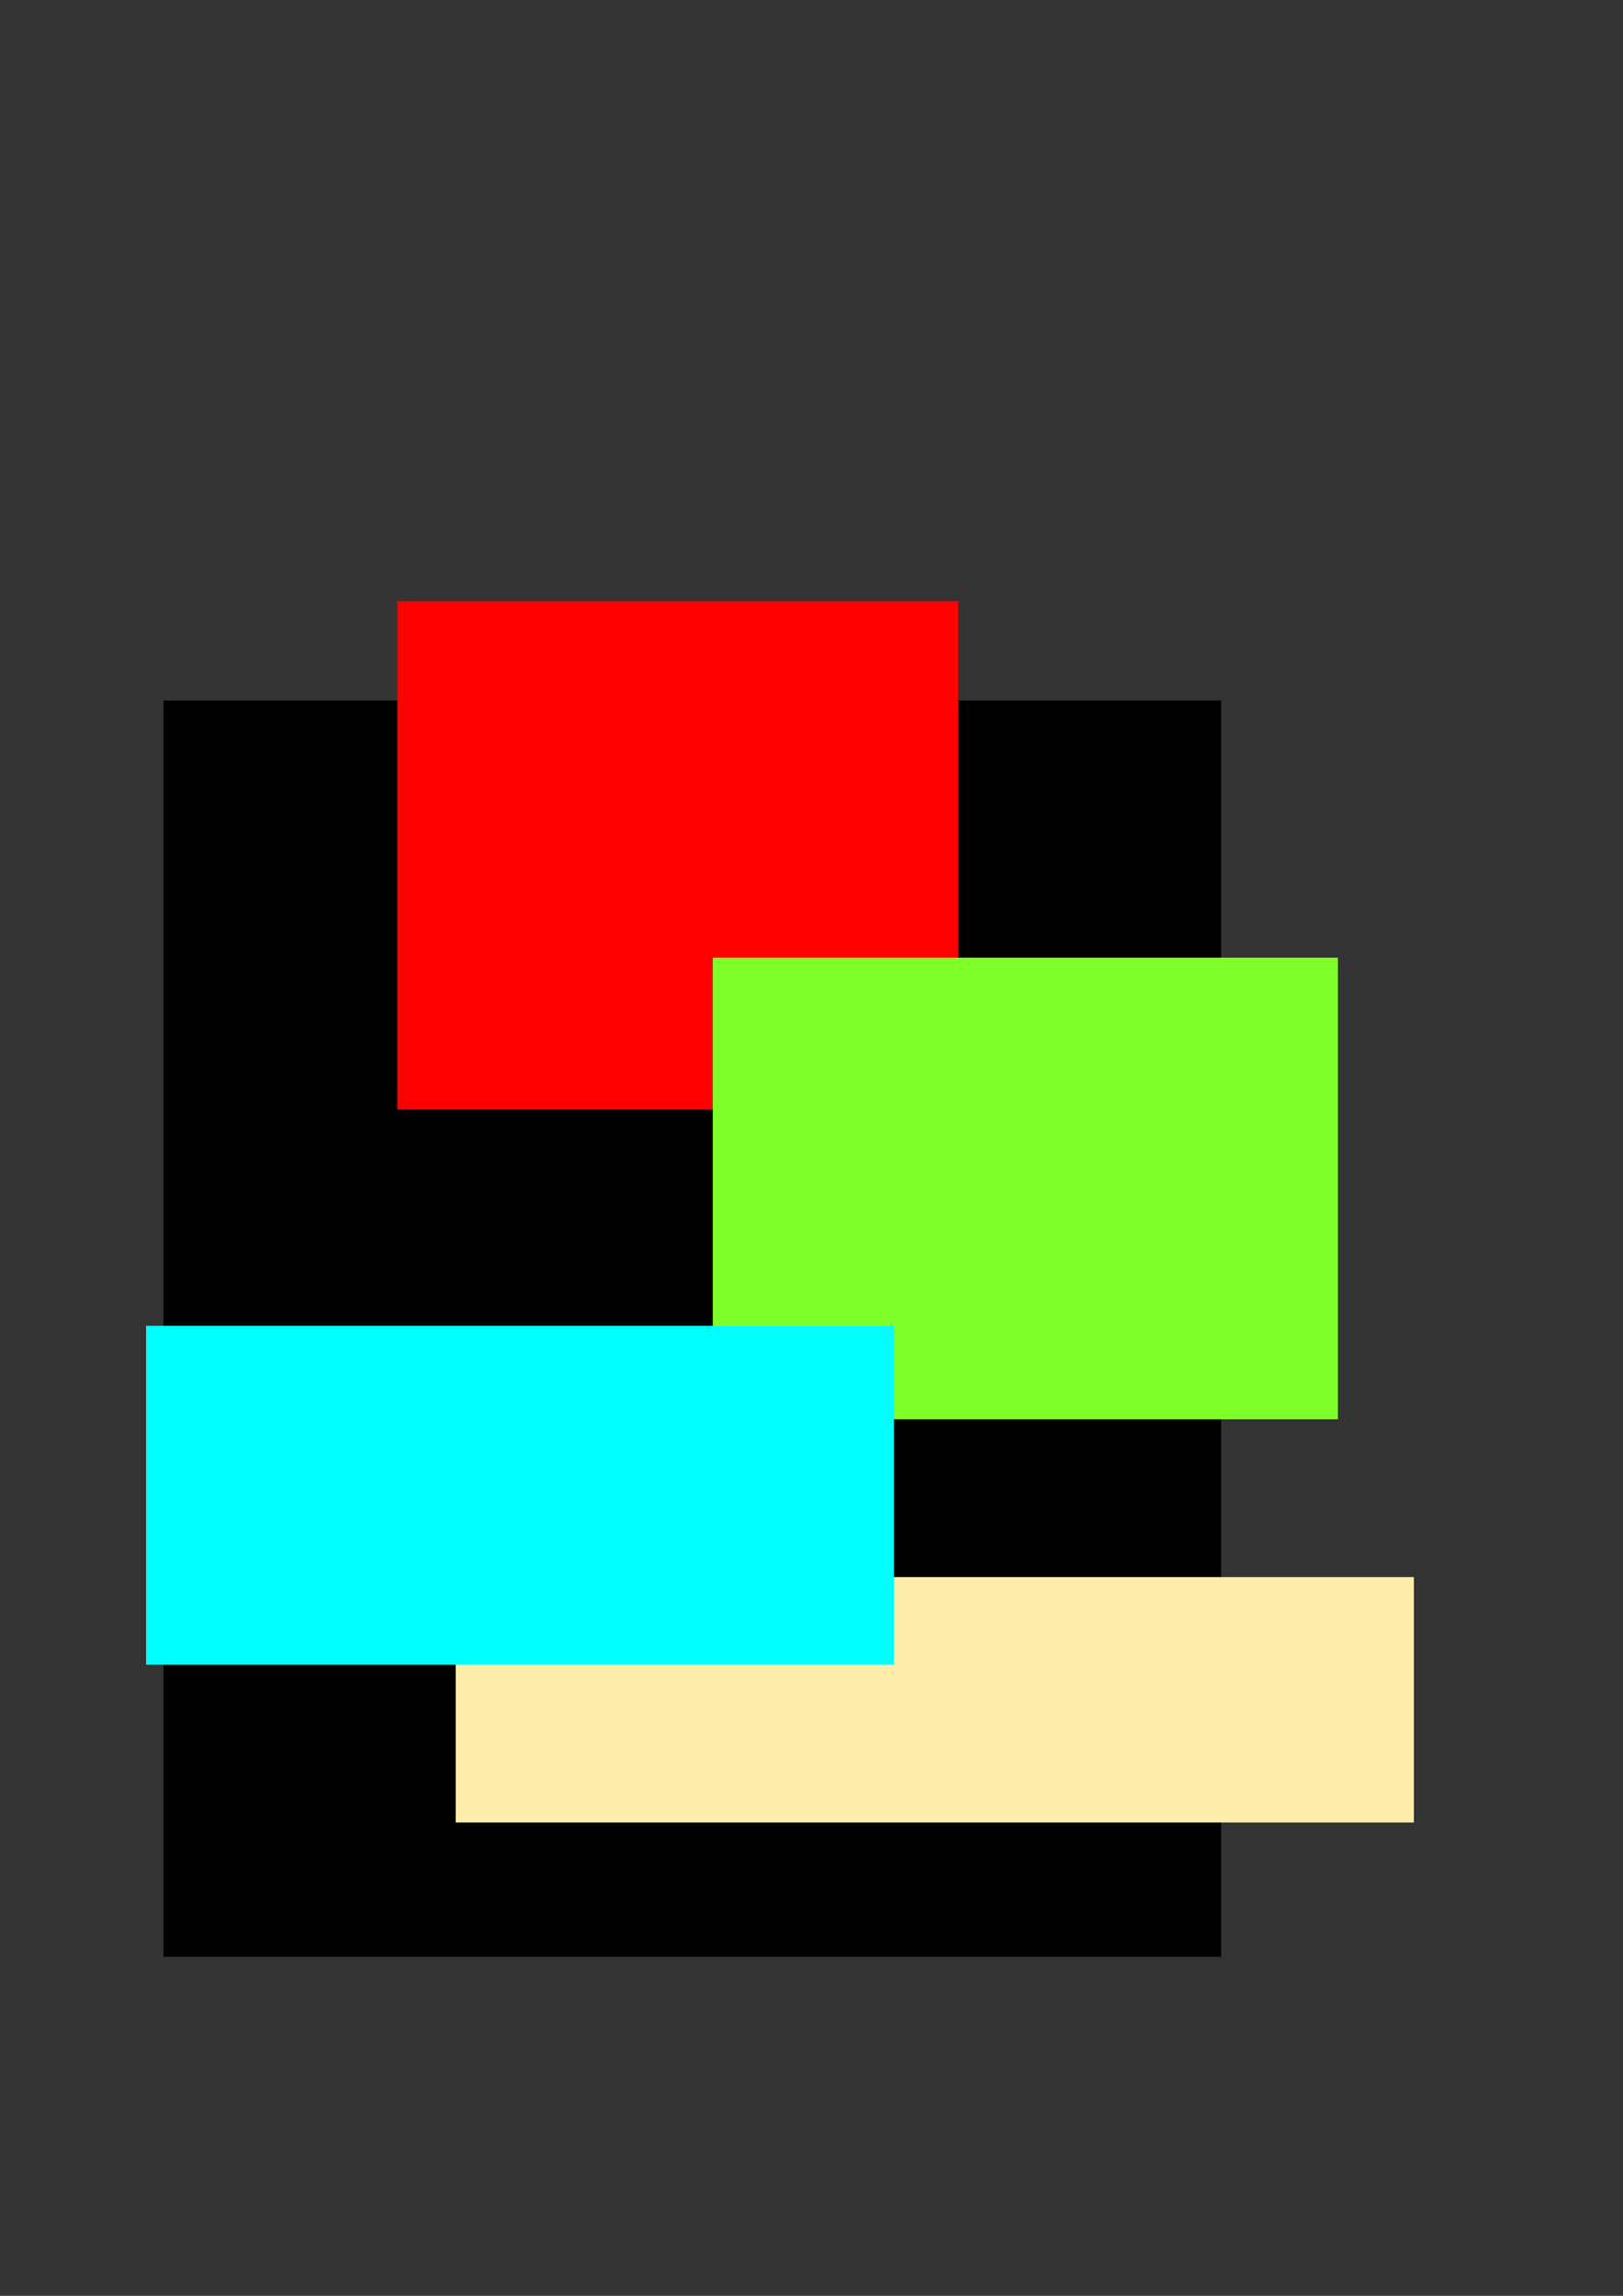 <?xml version="1.0" encoding="UTF-8" standalone="no"?>
<!-- Created with Inkscape (http://www.inkscape.org/) -->

<svg
   xmlns:dc="http://purl.org/dc/elements/1.1/"
   xmlns:cc="http://creativecommons.org/ns#"
   xmlns:rdf="http://www.w3.org/1999/02/22-rdf-syntax-ns#"
   xmlns:svg="http://www.w3.org/2000/svg"
   xmlns="http://www.w3.org/2000/svg"
   xmlns:sodipodi="http://sodipodi.sourceforge.net/DTD/sodipodi-0.dtd"
   xmlns:inkscape="http://www.inkscape.org/namespaces/inkscape"
   width="210mm"
   height="297mm"
   viewBox="0 0 210 297"
   version="1.1"
   id="svg104"
   inkscape:version="0.92.4 5da689c313, 2019-01-14"
   sodipodi:docname="squarz.svg">
  <rect x="0" y="0" width="210" height="297" fill="#333333" stroke="none"/>
  <defs
     id="defs98" />
  <sodipodi:namedview
     id="base"
     pagecolor="#ffffff"
     bordercolor="#666666"
     borderopacity="1.0"
     inkscape:pageopacity="0.0"
     inkscape:pageshadow="2"
     inkscape:zoom="0.35"
     inkscape:cx="400"
     inkscape:cy="560"
     inkscape:document-units="mm"
     inkscape:current-layer="layer1"
     showgrid="false"
     inkscape:window-width="2876"
     inkscape:window-height="1581"
     inkscape:window-x="0"
     inkscape:window-y="18"
     inkscape:window-maximized="0" />
  <g
     inkscape:label="Layer 1"
     inkscape:groupmode="layer"
     id="layer1">
    <rect
       id="rect106"
       width="136.827"
       height="162.53"
       x="21.167"
       y="90.625"
       style="stroke-width:0.265" />
    <rect
       style="fill:#ff0000;stroke-width:0.265"
       id="rect112"
       width="72.571"
       height="65.768"
       x="51.405"
       y="77.774" />
    <rect
       style="fill:#ffeeaa;stroke-width:0.265"
       id="rect114"
       width="123.976"
       height="31.75"
       x="58.964"
       y="204.018" />
    <rect
       style="fill:#7fff2a;stroke-width:0.265"
       id="rect116"
       width="80.887"
       height="59.72"
       x="92.226"
       y="123.887" />
    <rect
       style="fill:#00ffff;stroke-width:0.265"
       id="rect118"
       width="96.762"
       height="43.845"
       x="18.899"
       y="171.512" />
  </g>
</svg>
